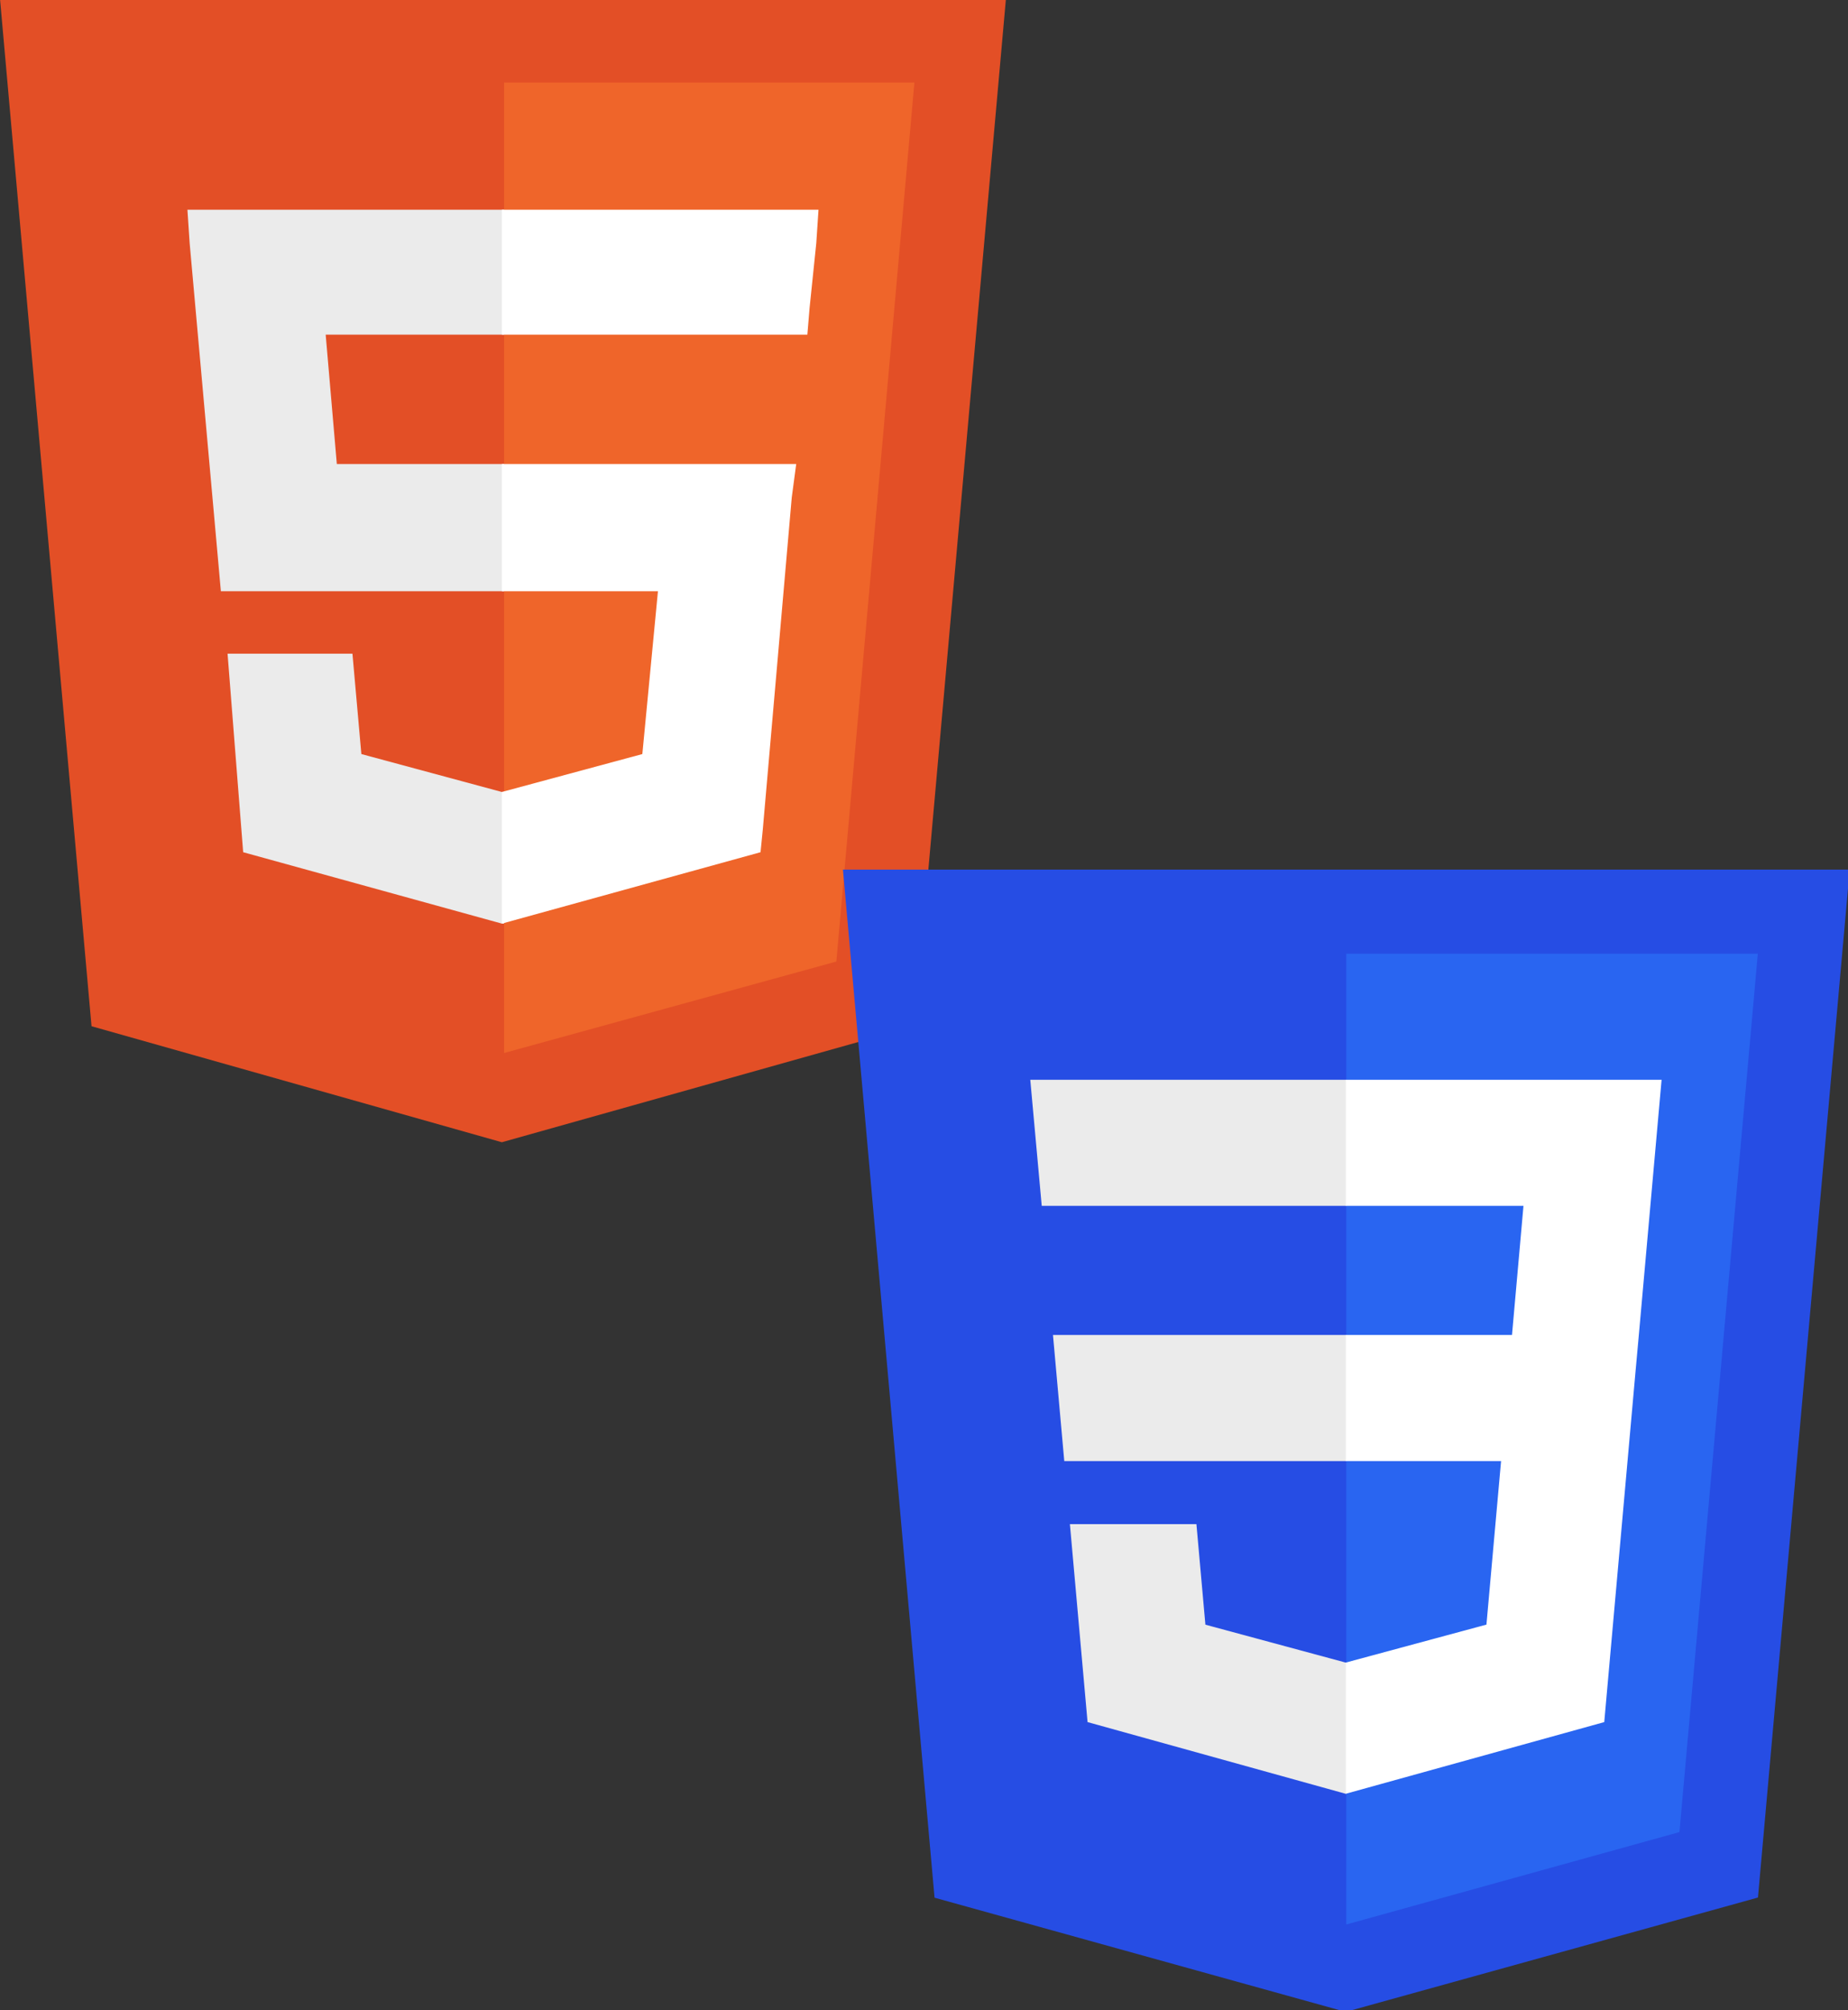 <?xml version="1.0" encoding="UTF-8" standalone="no"?>
<!-- Created with Inkscape (http://www.inkscape.org/) -->

<svg
   width="219.606mm"
   height="238.766mm"
   viewBox="0 0 219.606 238.766"
   version="1.1"
   id="svg1"
   xml:space="preserve"
   inkscape:version="1.3.1 (9b9bdc1480, 2023-11-25, custom)"
   sodipodi:docname="html-css-logo.svg"
   xmlns:inkscape="http://www.inkscape.org/namespaces/inkscape"
   xmlns:sodipodi="http://sodipodi.sourceforge.net/DTD/sodipodi-0.dtd"
   xmlns="http://www.w3.org/2000/svg"
   xmlns:svg="http://www.w3.org/2000/svg"><rect x="0" y="0" width="219.606" height="238.766" fill="#333333" stroke="none"/><sodipodi:namedview
     id="namedview1"
     pagecolor="#ffffff"
     bordercolor="#000000"
     borderopacity="0.25"
     inkscape:showpageshadow="2"
     inkscape:pageopacity="0.0"
     inkscape:pagecheckerboard="0"
     inkscape:deskcolor="#d1d1d1"
     inkscape:document-units="mm"
     inkscape:zoom="0.78929574"
     inkscape:cx="255.92435"
     inkscape:cy="368.6831"
     inkscape:window-width="1854"
     inkscape:window-height="1131"
     inkscape:window-x="0"
     inkscape:window-y="0"
     inkscape:window-maximized="1"
     inkscape:current-layer="layer1" /><defs
     id="defs1" /><g
     inkscape:label="Layer 1"
     inkscape:groupmode="layer"
     id="layer1"
     transform="translate(-45.259,-80.767)"><g
       id="g1"
       transform="matrix(0.265,0,0,0.265,37.321,80.767)"><path
         fill="#e34f26"
         d="M 71,460 30,0 h 451 l -41,460 -185,52"
         id="path1" /><path
         fill="#ef652a"
         d="M 256,472 405,431 440,37 H 256"
         id="path2" /><path
         fill="#ebebeb"
         d="m 256,208 h -75 l -5,-58 h 80 V 94 h -1 -141 l 1,15 14,156 h 127 z m 0,147 h -1 l -63,-17 -4,-45 h -30 -26 l 7,89 116,32 h 1 z"
         id="path3" /><path
         fill="#ffffff"
         d="m 255,208 v 57 h 70 l -7,73 -63,17 v 59 l 116,-32 1,-10 13,-149 2,-15 h -16 z m 0,-114 v 35 21 0 h 137 v 0 0 l 1,-12 3,-29 1,-15 z"
         id="path4" /></g><g
       id="g2"
       transform="matrix(0.265,0,0,0.265,137.407,184.066)"><path
         fill="#264de4"
         d="M 71.357,460.819 30.272,0 H 481.728 L 440.599,460.746 255.724,512 Z"
         id="path1-3" /><path
         fill="#2965f1"
         d="M 405.388,431.408 440.536,37.678 H 256 v 435.146 z"
         id="path2-6" /><path
         fill="#ebebeb"
         d="m 124.46,208.59 5.065,56.517 H 256 V 208.59 Z m -5.041,-57.875 H 256 V 94.197 H 114.281 Z M 256,355.372 l -0.248,0.066 -62.944,-16.996 -4.023,-45.076 h -56.736 l 7.919,88.741 115.772,32.14 0.26,-0.073 z"
         id="path3-7" /><path
         fill="#ffffff"
         d="m 255.805,208.59 v 56.517 H 325.4 l -6.56,73.299 -63.035,17.013 v 58.8 l 115.864,-32.112 0.85,-9.549 13.28,-148.792 1.38,-15.176 10.203,-114.393 H 255.805 v 56.518 h 79.639 L 330.3,208.59 Z"
         id="path4-5" /></g></g></svg>
